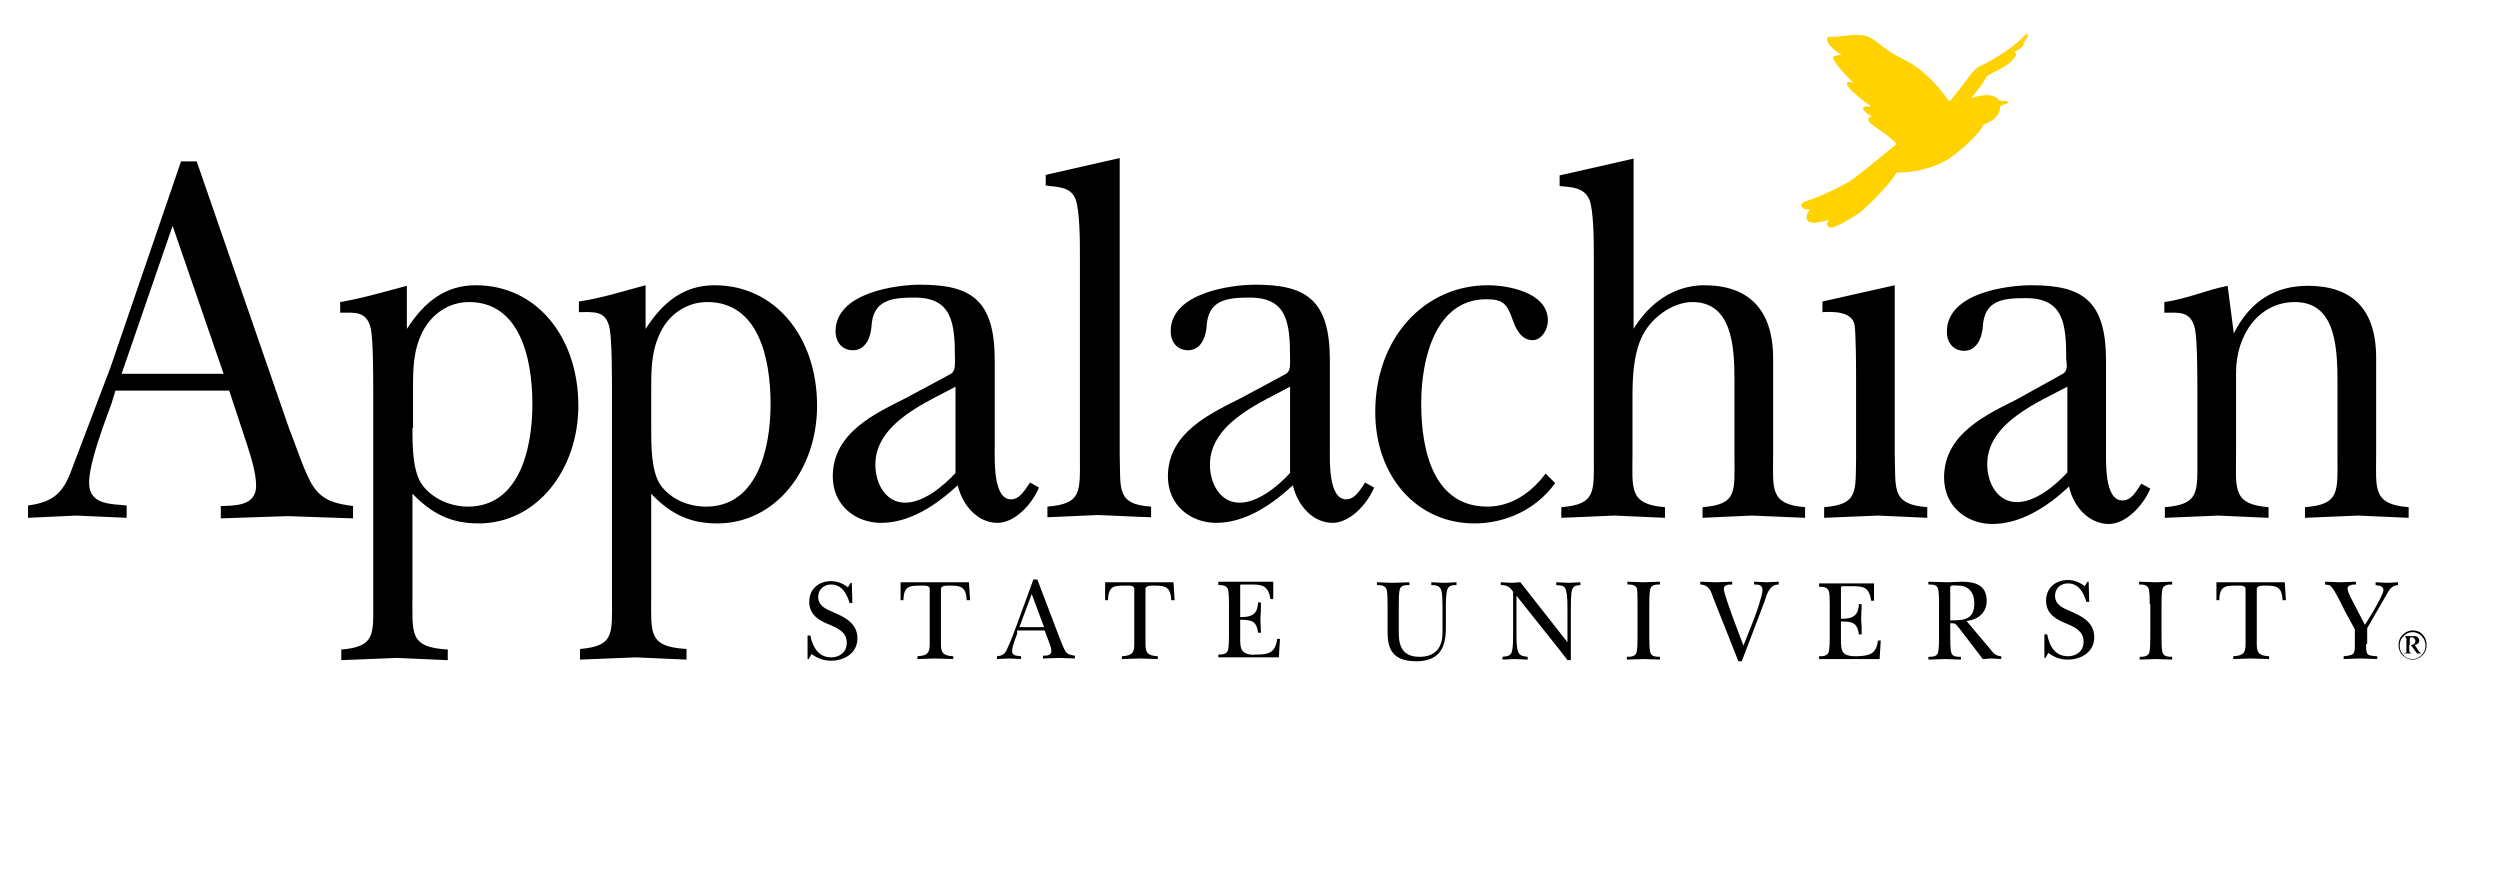 <?xml version="1.0" encoding="utf-8"?>
<!-- Generator: Adobe Illustrator 19.1.0, SVG Export Plug-In . SVG Version: 6.00 Build 0)  -->
<svg version="1.1" id="Layer_1" xmlns="http://www.w3.org/2000/svg" xmlns:xlink="http://www.w3.org/1999/xlink" x="0px" y="0px"
	 viewBox="215 -71 446.1 159" style="enable-background:new 215 -71 446.1 159;" xml:space="preserve">
<style type="text/css">
	.st0{clip-path:url(#SVGID_2_);}
	.st1{fill:#FFD200;}
</style>
<g>
	<g>
		<path d="M359.1,42.4h0.5c0.4,2.1,1.5,3.9,3.7,3.9c1.5,0,2.8-0.9,2.8-2.6c0-1.9-1.6-2.6-3-3.2c-1.8-0.7-3.7-1.7-3.7-4.1
			c0-2.4,1.8-3.7,3.9-3.7c1.1,0,2.1,0.4,3,1.1l0.5-0.8h0.2l0.1,3.6h-0.5c-0.5-1.7-1.4-3.3-3.3-3.3c-1.3,0-2.3,0.9-2.3,2.2
			c0,1.6,1.4,2.2,2.6,2.7c2.1,0.9,4.4,2,4.4,4.7c0,2.7-2.4,4-4.7,4c-1.3,0-2.4-0.4-3.5-1.2l-0.5,0.9h-0.2V42.4L359.1,42.4z
			 M388.1,36.1l-0.2-3.2h-12.2v3.2h0.5c0.1-2.5,1-2.6,3-2.6c0.8,0,1.7-0.1,1.7,0.6v9.8c0,1.5-0.3,2.1-2.2,2.2v0.5
			c1.1,0,2.1-0.1,3.1-0.1c1.1,0,2.2,0.1,3.3,0.1v-0.5c-1.9-0.1-2.2-0.7-2.2-2.2v-9.8c0-0.7,1.2-0.6,1.9-0.6c1.9,0,2.6,0.5,2.7,2.6
			H388.1L388.1,36.1z M396.5,42.1c-0.3,0.8-0.9,2.3-0.9,3.1c0,0.9,1,0.8,1.6,0.9v0.5c-0.7,0-1.4-0.1-2.2-0.1c-0.7,0-1.4,0.1-2.1,0.1
			v-0.5c1.1-0.1,1.5-0.5,1.9-1.5c0.6-1.3,1.1-2.6,1.6-4l3-8.2h0.7l4,10.5c0.2,0.5,0.7,1.8,1,2.3c0.4,0.6,1,0.7,1.7,0.8v0.5
			c-0.9,0-1.9-0.1-2.8-0.1c-1,0-1.9,0.1-2.9,0.1V46c0.6,0,1.5,0,1.5-0.8c0-0.5-0.2-1.1-0.4-1.6l-0.8-2.1h-4.9V42.1L396.5,42.1
			L396.5,42.1z M401.3,40.9l-2.2-5.9l-2.2,5.9H401.3L401.3,40.9z M424.6,36.1l-0.2-3.2h-12.2v3.2h0.5c0.1-2.5,1-2.6,3-2.6
			c0.8,0,1.7-0.1,1.7,0.6v9.8c0,1.5-0.3,2.1-2.2,2.2v0.5c1.1,0,2.1-0.1,3.1-0.1c1.1,0,2.2,0.1,3.3,0.1v-0.5
			c-1.9-0.1-2.2-0.7-2.2-2.2v-9.8c0-0.7,1.2-0.6,1.9-0.6c1.9,0,2.6,0.5,2.7,2.6H424.6L424.6,36.1z M434.3,36.9c0-0.7,0-2.2-0.2-2.8
			c-0.3-0.7-1.1-0.7-1.7-0.7v-0.6h9.8v3.1h-0.5c-0.4-2.4-1.4-2.6-3.5-2.6h-1.4c-0.6,0-0.5-0.1-0.5,0.9v4.9c2.7,0.1,3.1-1.1,3.2-2.6
			h0.5c0,0.9,0,1.9-0.1,2.8c0,0.9,0.1,1.7,0.1,2.6h-0.5c-0.3-2.2-1.3-2.3-3.2-2.3V43c0,0.6,0,1.6,0.4,2.1c0.5,0.7,1.7,0.8,2.5,0.7
			c2.1,0,3.4-0.3,3.7-2.8h0.5l-0.2,3.3h-10.8v-0.5c0.6,0,1.4,0,1.7-0.7c0.2-0.6,0.2-2.1,0.2-2.8V36.9L434.3,36.9L434.3,36.9z
			 M473,41.1v-3.8c0-0.8,0-2.4,0.3-3.2c0.3-0.7,1-0.7,1.6-0.7v-0.5c-0.8,0-1.5,0.1-2.2,0.1c-0.8,0-1.5-0.1-2.3-0.1v0.5
			c0.8,0,1.6,0.1,1.8,1c0.2,0.6,0.2,2.2,0.2,3v4.5c0,2.8-1.4,4.3-4.1,4.3c-2.7,0-3.7-1.5-3.7-4.2v-5.1c0-0.7,0-2.2,0.2-2.8
			c0.2-0.7,1.1-0.7,1.7-0.7v-0.5c-1,0-2,0.1-3,0.1c-0.9,0-1.9-0.1-2.8-0.1v0.5c0.6,0,1.4,0,1.7,0.7c0.2,0.6,0.2,2.1,0.2,2.8v5
			c0,3.8,1.7,5.1,5.3,5.1C471.6,46.9,473,44.9,473,41.1L473,41.1L473,41.1z M485,34.6c-0.6-0.9-1.1-1.2-2.2-1.2v-0.5
			c0.6,0,1.2,0.1,1.9,0.1c0.5,0,1-0.1,1.6-0.1l8.4,10.7v-5.8c0-0.9,0-2.3-0.2-3.2c-0.2-1.2-0.8-1.1-1.8-1.2v-0.5
			c0.7,0,1.4,0.1,2.2,0.1c0.7,0,1.4-0.1,2.1-0.1v0.5c-0.7,0.1-1.2,0-1.5,0.9c-0.2,0.7-0.2,2.8-0.2,3.6v8.9h-0.6
			c-0.4-0.6-0.9-1.1-1.3-1.7l-7.8-9.8v7c0,0.8,0,2.3,0.3,3c0.3,0.8,1,0.8,1.7,0.9v0.5c-0.8,0-1.5-0.1-2.3-0.1
			c-0.7,0-1.5,0.1-2.2,0.1v-0.5c0.8-0.1,1.5-0.1,1.7-1c0.2-0.7,0.2-2.1,0.2-2.9V34.6L485,34.6L485,34.6z M507.2,36.8v5.9
			c0,0.7,0,2.2-0.2,2.8c-0.3,0.7-1.1,0.7-1.7,0.7v0.5c1,0,2-0.1,3-0.1s1.9,0.1,2.9,0.1v-0.5c-0.6,0-1.4,0-1.7-0.7
			c-0.2-0.6-0.2-2.1-0.2-2.8v-5.9c0-0.7,0-2.2,0.2-2.8c0.3-0.7,1.1-0.7,1.7-0.7v-0.5c-1,0-2,0.1-3,0.1c-0.9,0-1.9-0.1-2.8-0.1v0.5
			c0.6,0,1.4,0,1.7,0.7C507.2,34.6,507.2,36.2,507.2,36.8L507.2,36.8L507.2,36.8z M520.8,35.9c-0.5-1.3-0.7-2.5-2.4-2.6v-0.5
			c0.9,0,1.9,0.1,2.8,0.1c1,0,1.9-0.1,2.9-0.1v0.5c-0.6,0-1.5,0-1.5,0.8c0,0.7,1.2,3.9,1.5,4.8l2,5.3l1.9-4.8c0.4-1,1.5-4.2,1.5-5.1
			c0-1-0.8-1-1.5-1v-0.5c0.8,0,1.5,0.1,2.3,0.1c0.7,0,1.4-0.1,2.1-0.1v0.5c-1.7,0-2.1,1.7-2.6,3.2l-4,10.5h-0.6L520.8,35.9
			L520.8,35.9L520.8,35.9z M541.5,36.9v5.7c0,0.7,0,2.2-0.2,2.8c-0.3,0.7-1.1,0.7-1.7,0.7v0.5h10.8l0.2-3.3h-0.5
			c-0.3,2.5-1.6,2.7-3.7,2.8c-0.8,0-2,0-2.5-0.7c-0.4-0.5-0.4-1.5-0.4-2.1v-3.4c1.9,0,2.9,0.1,3.2,2.3h0.5c0-0.9,0-1.7-0.1-2.6
			c0-0.9,0.1-1.9,0.1-2.8h-0.5c-0.1,1.5-0.5,2.7-3.2,2.6v-4.9c0-0.9-0.1-0.9,0.5-0.9h1.4c2.1,0,3.1,0.1,3.5,2.6h0.5v-3.1h-9.8v0.6
			c0.6,0,1.4,0,1.7,0.7C541.5,34.7,541.5,36.2,541.5,36.9L541.5,36.9L541.5,36.9z M570.2,44.9c0.6,0.8,0.9,1.1,1.9,1.2v0.5
			c-0.6,0-1.2-0.1-1.8-0.1c-0.5,0-1,0.1-1.5,0.1l-0.9-1.2l-3.3-4.3c-0.7-0.8-0.6-0.9-1.6-0.9v2.5c0,0.7,0,2.2,0.2,2.8
			c0.2,0.7,1,0.7,1.7,0.7v0.5c-0.9,0-1.8-0.1-2.8-0.1s-2,0.1-3,0.1v-0.5c0.6,0,1.5,0,1.7-0.7c0.2-0.6,0.2-2.1,0.2-2.8v-5.9
			c0-0.7,0-2.2-0.2-2.8c-0.2-0.7-1-0.7-1.7-0.7v-0.5c1.1,0,2.3,0.1,3.4,0.1c0.8,0,1.7-0.1,2.5-0.1c2.3,0,4.5,0.5,4.5,3.4
			c0,2.2-1.6,3.4-3.6,3.6L570.2,44.9L570.2,44.9L570.2,44.9z M563,39.7c2.5,0,4.3-0.1,4.3-3.1c0-1.8-1-3.1-2.8-3.1
			c-0.2,0-1.1-0.1-1.3,0c-0.3,0.1-0.2,0.5-0.2,0.7V39.7L563,39.7L563,39.7z M579.8,42.4v4h0.2l0.5-0.9c1.1,0.8,2.1,1.2,3.5,1.2
			c2.3,0,4.7-1.3,4.7-4s-2.3-3.8-4.4-4.7c-1.2-0.5-2.6-1.1-2.6-2.7c0-1.3,1-2.2,2.3-2.2c1.9,0,2.8,1.6,3.3,3.3h0.5l-0.1-3.6h-0.2
			l-0.5,0.8c-0.9-0.7-1.9-1.1-3-1.1c-2.2,0-3.9,1.4-3.9,3.7c0,2.4,1.9,3.4,3.7,4.1c1.4,0.6,3,1.3,3,3.2c0,1.7-1.3,2.6-2.8,2.6
			c-2.3,0-3.3-1.8-3.7-3.9h-0.5V42.4z M598.6,36.8c0-0.7,0-2.2-0.2-2.8c-0.3-0.7-1.1-0.7-1.7-0.7v-0.5c1,0,1.9,0.1,2.9,0.1
			s2-0.1,3-0.1v0.5c-0.6,0-1.4,0-1.7,0.7c-0.2,0.6-0.2,2.1-0.2,2.8v5.9c0,0.7,0,2.2,0.2,2.8c0.3,0.7,1.1,0.7,1.7,0.7v0.5
			c-0.9,0-1.9-0.1-2.8-0.1c-1,0-2,0.1-3,0.1v-0.5c0.6,0,1.4,0,1.7-0.7c0.2-0.6,0.2-2.1,0.2-2.8v-5.9H598.6L598.6,36.8z M622.9,36.1
			l-0.2-3.2h-12.2v3.2h0.5c0.1-2.5,1-2.6,3-2.6c0.8,0,1.7-0.1,1.7,0.6v9.8c0,1.5-0.3,2.1-2.2,2.2v0.5c1.1,0,2.1-0.1,3.1-0.1
			c1.1,0,2.2,0.1,3.3,0.1v-0.5c-1.9-0.1-2.2-0.7-2.2-2.2v-9.8c0-0.7,1.2-0.6,1.9-0.6c1.9,0,2.6,0.5,2.7,2.6H622.9L622.9,36.1z
			 M637.2,43.9c0,2,0.1,2.1,2,2.2v0.5c-1,0-2-0.1-3-0.1s-2,0.1-3,0.1v-0.5c1.9-0.2,2-0.3,2-2.2v-2.6l-1.8-3.3
			c-0.2-0.4-1.7-3.6-2.4-4.3c-0.3-0.4-0.7-0.3-1.1-0.4v-0.5c0.9,0,1.8,0.1,2.7,0.1c0.9,0,1.9-0.1,2.8-0.1v0.5c-0.4,0-1.5,0-1.5,0.7
			c0,0.5,0.3,1,0.5,1.5l2.6,5l1.3-2.1c0.4-0.7,2-3.4,2-4.1c0-0.8-0.9-0.8-1.4-0.9v-0.5c0.7,0,1.4,0.1,2.1,0.1s1.3-0.1,1.9-0.1v0.5
			c-1.2,0.1-1.6,0.9-2.1,1.8l-3.4,5.9v2.8H637.2L637.2,43.9z M234.9,1l0.7-2.3h20.3l3.2,9.7c0.7,2.2,1.6,5,1.6,7.3
			c0,3.7-4,3.5-6.3,3.6v2.2c3.9-0.1,8-0.3,11.9-0.4c3.9,0.1,7.8,0.3,11.7,0.4v-2.2c-2.8-0.4-5.3-0.8-7.1-3.5
			c-1.5-2.2-3.3-7.9-4.3-10.3l-16.5-47.7h-2.8L234.7-5.4c-2.3,6-4.5,11.9-6.8,17.9c-1.6,4.6-3.5,6.1-7.9,6.7v2.2
			c2.9-0.1,5.7-0.3,8.6-0.4c3,0.1,6,0.3,9,0.4v-2.2c-2.5-0.3-6.7,0-6.7-4C230.9,11.5,233.6,4.6,234.9,1L234.9,1L234.9,1z M254.9-4.3
			h-18.2l9.1-26.4L254.9-4.3L254.9-4.3z M287.6-12.3c3.2-5,7-7.8,12.3-7.8c10.9,0,18.3,9.3,18.3,21.5c0,11.4-7.4,21-17.8,21
			c-4.9,0-8.3-1.7-11.8-5.3v18.2c0,6.8-0.6,9.2,6.3,9.6v1.9c-3-0.1-6.1-0.3-9.1-0.4c-3.3,0.1-6.6,0.3-9.9,0.4v-1.9
			c6.2-0.5,5.7-2.8,5.7-9V-0.9c0-2.6,0-9.2-0.4-11.3c-0.7-3.4-2.9-3-5.5-3v-1.9c4.1-0.7,8.1-1.9,11.9-2.9V-12.3L287.6-12.3
			L287.6-12.3z M288.6,5.4c0,3.2,0,7.8,1.8,10.2c1.9,2.5,5.1,3.8,8.1,3.8c8.9,0,11.5-9.8,11.5-18.3s-2.4-18.2-11.3-18.2
			c-3.5,0-6.6,2-8.3,5.3c-1.7,3.4-1.7,6.7-1.7,10.5v6.7H288.6L288.6,5.4z M330.2-12.3v-7.8c-3.8,1-7.8,2.3-11.9,2.9v1.9
			c2.6,0,4.9-0.4,5.5,3c0.4,2.2,0.4,8.7,0.4,11.3v36.8c0,6.2,0.5,8.5-5.7,9v1.9c3.3-0.1,6.6-0.3,9.9-0.4c3,0.1,6.1,0.3,9.1,0.4v-1.9
			c-6.9-0.4-6.3-2.8-6.3-9.6V17.1c3.5,3.7,7,5.3,11.8,5.3c10.4,0,17.8-9.6,17.8-21c0-12.2-7.4-21.5-18.3-21.5
			C337.2-20.1,333.4-17.3,330.2-12.3L330.2-12.3L330.2-12.3z M331.2,5.4v-6.7c0-3.8,0-7.1,1.7-10.5c1.7-3.4,4.9-5.3,8.3-5.3
			c9,0,11.3,9.7,11.3,18.2c0,8.4-2.6,18.3-11.5,18.3c-3,0-6.2-1.2-8.1-3.8C331.2,13.2,331.2,8.6,331.2,5.4L331.2,5.4L331.2,5.4z
			 M384.7-4.3c0.8-0.5,0.7-1.7,0.7-2.7c0-6.4-0.5-10.9-7.2-10.9c-4.1,0-7.5,0.4-7.7,5.3c-0.2,2.1-1.2,4.1-3.3,4.1
			c-1.8,0-3.1-1.3-3.1-3.4c0-6.9,10.9-8.3,15.1-8.3c9.1,0,13.3,2.7,13.3,13.5V8.8c0,2.3-0.3,9.3,2.9,9.3c1.6,0,2.5-1.7,3.4-3
			l1.6,0.9c-1.3,3.1-4.4,6.3-7.4,6.3c-3.4,0-6.2-2.9-7.1-6.7c-3.9,3.6-8.6,6.7-13.7,6.7c-4.4,0-8.6-3-8.6-8.3
			c0-7.9,7.8-11.3,13.1-14L384.7-4.3L384.7-4.3L384.7-4.3z M385.5-2c-4.9,2.7-14.3,6.4-14.3,13.9c0,3.5,1.9,6.8,5.3,6.8
			c3.2,0,6.7-2.8,9-5.3V-2L385.5-2L385.5-2z M414.8,10v-52.8l-13.2,3v1.9c1.9,0.3,4.4,0.1,5.3,2.4c0.8,2,0.8,7.7,0.8,10v36
			c0,6.2,0.4,8.4-5.8,8.9v1.9c3-0.1,6-0.3,9-0.4c3.1,0.1,6.2,0.3,9.5,0.4v-1.9C414.1,19,415,16.2,414.8,10L414.8,10L414.8,10z
			 M444.5-4.3c0.8-0.5,0.7-1.7,0.7-2.7c0-6.4-0.5-10.9-7.2-10.9c-4.1,0-7.5,0.4-7.7,5.3c-0.2,2.1-1.2,4.1-3.3,4.1
			c-1.8,0-3.1-1.3-3.1-3.4c0-6.9,10.9-8.3,15.1-8.3c9.1,0,13.3,2.7,13.3,13.5V8.8c0,2.3-0.3,9.3,2.9,9.3c1.6,0,2.5-1.7,3.4-3
			l1.6,0.9c-1.3,3.1-4.4,6.3-7.4,6.3c-3.4,0-6.2-2.9-7.1-6.7c-3.9,3.6-8.6,6.7-13.7,6.7c-4.4,0-8.6-3-8.6-8.3
			c0-7.9,7.8-11.3,13.1-14L444.5-4.3L444.5-4.3L444.5-4.3z M445.2-2c-4.9,2.7-14.3,6.4-14.3,13.9c0,3.5,1.9,6.8,5.3,6.8
			c3.2,0,6.7-2.8,9-5.3V-2L445.2-2L445.2-2z M583.1-4.3L575,0.2c-5.3,2.7-13.1,6.1-13.1,14c0,5.3,4.2,8.3,8.6,8.3
			c5.1,0,9.9-3.1,13.7-6.7c0.8,3.8,3.7,6.7,7.1,6.7c3,0,6.1-3.2,7.4-6.3l-1.6-0.9c-0.9,1.3-1.7,3-3.4,3c-3.2,0-2.9-6.9-2.9-9.3V-6.6
			c0-10.8-4.2-13.5-13.3-13.5c-4.2,0-15.1,1.3-15.1,8.3c0,2.1,1.3,3.4,3.1,3.4c2.1,0,3.1-2.1,3.3-4.1c0.2-5,3.6-5.3,7.7-5.3
			c6.7,0,7.2,4.5,7.2,10.9C583.8-6,584-4.8,583.1-4.3L583.1-4.3L583.1-4.3z M583.9-2v15.3c-2.3,2.5-5.8,5.3-9,5.3
			c-3.4,0-5.3-3.3-5.3-6.8C569.6,4.4,578.9,0.7,583.9-2L583.9-2L583.9-2z M553.1-20.1V10c0.2,6.2-0.7,9,5.8,9.5v1.9
			c-2.8-0.1-5.8-0.3-8.8-0.4c-3.2,0.1-6.4,0.3-9.6,0.4v-1.9c6.1-0.5,5.6-2.7,5.7-8.9V-2.8c0-1.8,0-9-0.3-10.4
			c-0.6-2.3-4-2.2-5.7-2.1v-1.9L553.1-20.1L553.1-20.1z M492.5,15.2l-1.7-1.7c-2.6,3.5-6.2,5.9-10.4,5.9c-9.3,0-11.8-9.4-11.8-18.4
			c0-8.3,2.7-18.6,11.6-18.6c3,0,3.7,0.8,4.7,3.6c0.6,1.8,1.6,3.7,3.6,3.7c1.5,0,2.7-1.8,2.7-3.5c0-5.2-7.5-6.3-10.7-6.3
			c-11.4,0-20.1,9.5-20.1,22.6c0,11.6,7.5,19.9,17.7,19.9C483.4,22.4,489,20.1,492.5,15.2L492.5,15.2L492.5,15.2z M506.3-12
			c3-5.1,7.6-8.1,12.8-8.1c7.8,0,12.3,4.2,12.3,13.1v17c0,6.2-0.7,9,5.7,9.5v1.9c-3.2-0.1-6.3-0.3-9.5-0.4c-3,0.1-6,0.3-8.8,0.4
			v-1.9c6.2-0.5,5.7-2.7,5.7-8.9V-3.3c0-6-0.5-13.8-7.5-13.8c-3.5,0-7.6,2.8-9.2,6.6c-1.3,3-1.5,6.8-1.5,10.2V10
			c0,6.2-0.7,9,5.8,9.5v1.9c-3-0.1-6-0.3-9-0.4c-3.1,0.1-6.3,0.3-9.5,0.4v-1.9c6.2-0.5,5.8-2.7,5.8-8.9v-36c0-2.3,0-8.1-0.8-10
			c-1-2.3-3.5-2.2-5.3-2.4v-1.9l13.2-3V-12H506.3L506.3-12z M639,10V-7.1c0-8.9-4.4-12.9-12.2-12.9c-5.8,0-10.3,2.7-13.2,8.5
			l-1.1-8.5c-4,0.8-7.1,2.3-11.3,2.9v1.9c2.6,0,4.8-0.4,5.5,3c0.4,2.2,0.4,8.7,0.4,11.3v11.5c0,6.2,0.4,8.4-5.8,8.9v1.9
			c3.2-0.1,6.3-0.3,9.5-0.4c3,0.1,6,0.3,9,0.4v-1.9c-6.5-0.5-5.8-3.3-5.8-9.5V-4.5c0-6.8,4.1-12.6,10.5-12.6c7.8,0,7.6,9.2,7.6,15.7
			v12c0,6.2,0.4,8.4-5.8,8.9v1.9c3.2-0.1,6.3-0.3,9.5-0.4c3,0.1,6,0.3,9,0.4v-1.9C638.3,19,639,16.2,639,10L639,10L639,10z"/>
	</g>
	<g>
		<g>
			<defs>
				<rect id="SVGID_1_" x="642.9" y="41.5" width="5.1" height="5.2"/>
			</defs>
			<clipPath id="SVGID_2_">
				<use xlink:href="#SVGID_1_"  style="overflow:visible;"/>
			</clipPath>
			<path class="st0" d="M645,42.8c0.1,0,0.2-0.1,0.3-0.1c0.2,0,0.4,0.1,0.5,0.2c0.1,0.1,0.2,0.3,0.2,0.5c0,0.2-0.1,0.4-0.2,0.5
				c-0.2,0.1-0.4,0.2-0.7,0.2H645V42.8z M644.1,42.7c0.1,0,0.2,0,0.2,0.1l0.1,0.1c0,0,0,0.2,0,0.3v1.9c0,0.2,0,0.3,0,0.3
				s0,0.1-0.1,0.1c-0.1,0-0.1,0-0.3,0v0.1h1.3v-0.1c-0.2,0-0.3,0-0.3-0.1c0,0-0.1-0.1-0.1-0.2v-1.1h0.3l1.1,1.5h0.7v-0.1
				c-0.1,0-0.2,0-0.2-0.1c-0.1,0-0.1-0.1-0.2-0.2l-0.7-1.1c0.3-0.1,0.5-0.2,0.6-0.3c0.1-0.1,0.2-0.3,0.2-0.5s-0.1-0.4-0.3-0.6
				c-0.2-0.2-0.5-0.2-0.8-0.2h-1.4v0.2H644.1z M646.6,42.1c0.4,0.2,0.6,0.5,0.9,0.9c0.2,0.4,0.3,0.8,0.3,1.2c0,0.7-0.2,1.2-0.7,1.7
				s-1,0.7-1.6,0.7s-1.2-0.2-1.6-0.7c-0.5-0.5-0.7-1-0.7-1.7s0.2-1.2,0.7-1.7s1-0.7,1.6-0.7C645.9,41.8,646.2,41.9,646.6,42.1
				 M643.7,42.3c-0.5,0.5-0.7,1.1-0.7,1.8c0,0.7,0.2,1.3,0.7,1.8s1.1,0.8,1.8,0.8s1.3-0.3,1.8-0.8s0.7-1.1,0.7-1.8
				c0-0.5-0.1-0.9-0.3-1.3c-0.2-0.4-0.5-0.7-0.9-1c-0.4-0.2-0.8-0.3-1.3-0.3C644.8,41.5,644.2,41.8,643.7,42.3"/>
		</g>
	</g>
	<path class="st1" d="M576.8-64.5c0.2-0.9-0.5-0.2-0.5-0.2c-1.4,1.7-5.5,4.4-7.8,5.4c-1.6,0.7-2.1,2.2-5.2,5.9c0,0-0.4,0.8-0.8,0.1
		c-0.6-0.9-3.6-5.1-8-7.2c-5.2-2.5-4.7-4.7-9.4-4.2c0,0-2.8,0.3-3.7,0.3c-1,0-0.1,1.9,2.2,3.2c0,0-0.5,0-0.7,0.1
		c-0.3,0-1.3,0-0.5,1.1c0.7,1.1,2.6,3.2,3.4,3.8l-0.8-0.2c0,0-0.9,0-0.1,1c0.9,1.1,2.9,2.7,3.9,3.3c0,0,0,0.2-0.7,0.1
		c-0.3,0-1.2,0.1-0.3,0.9c0,0,0.3,0.5,1.3,0.9c0,0-1.6,0.1,0,1.5c0,0,0.7,0.5,1.6,1.1c1.1,0.8,2.4,1.8,2.7,2.3c0,0-4.5,3.8-7.7,6.2
		c-1.5,1.2-6.5,3.4-8.4,4c0,0-1.7,0.4-0.4,1.4c0,0,0.5,0.1,0.9,0.1c0.4,0-0.3,0.4-0.4,1c-0.1,0.5-0.2,1.8,2.4,1.2
		c3.1-0.7,0.4-0.2,1.5,0.9c0.7,0.6,3.7-1.4,4.7-2c0,0,0.5-0.2,1.8-1.4c2.1-1.9,4.8-4.8,5.6-6.3c0,0,6.1,0.2,10.4-3.2
		c2.5-2,3.7-3.3,4.4-4.2c0.5-0.6,0.6-1,0.8-1.2c0,0,2.9-0.9,2.9-3.1c0-0.3,1.2-0.6,1.2-0.6s0.7-0.4-0.3-0.5c-1,0-1.1-0.1-1.1-0.1
		s-0.7-1.1-2.5-0.9c-1.7,0.1-1.4,0.3-2.5,0.5c0,0,2-2.2,2.7-3.7c0.2-0.4,0.2-0.2,0.8-0.6c2.4-1.2,3.5-1.8,4.4-3.1
		c0.5-0.8-0.2-0.8-0.4-0.7c0,0,2.6-1.3,1.8-1.7C576.4-63.6,576.8-64.5,576.8-64.5L576.8-64.5z"/>
</g>
</svg>
